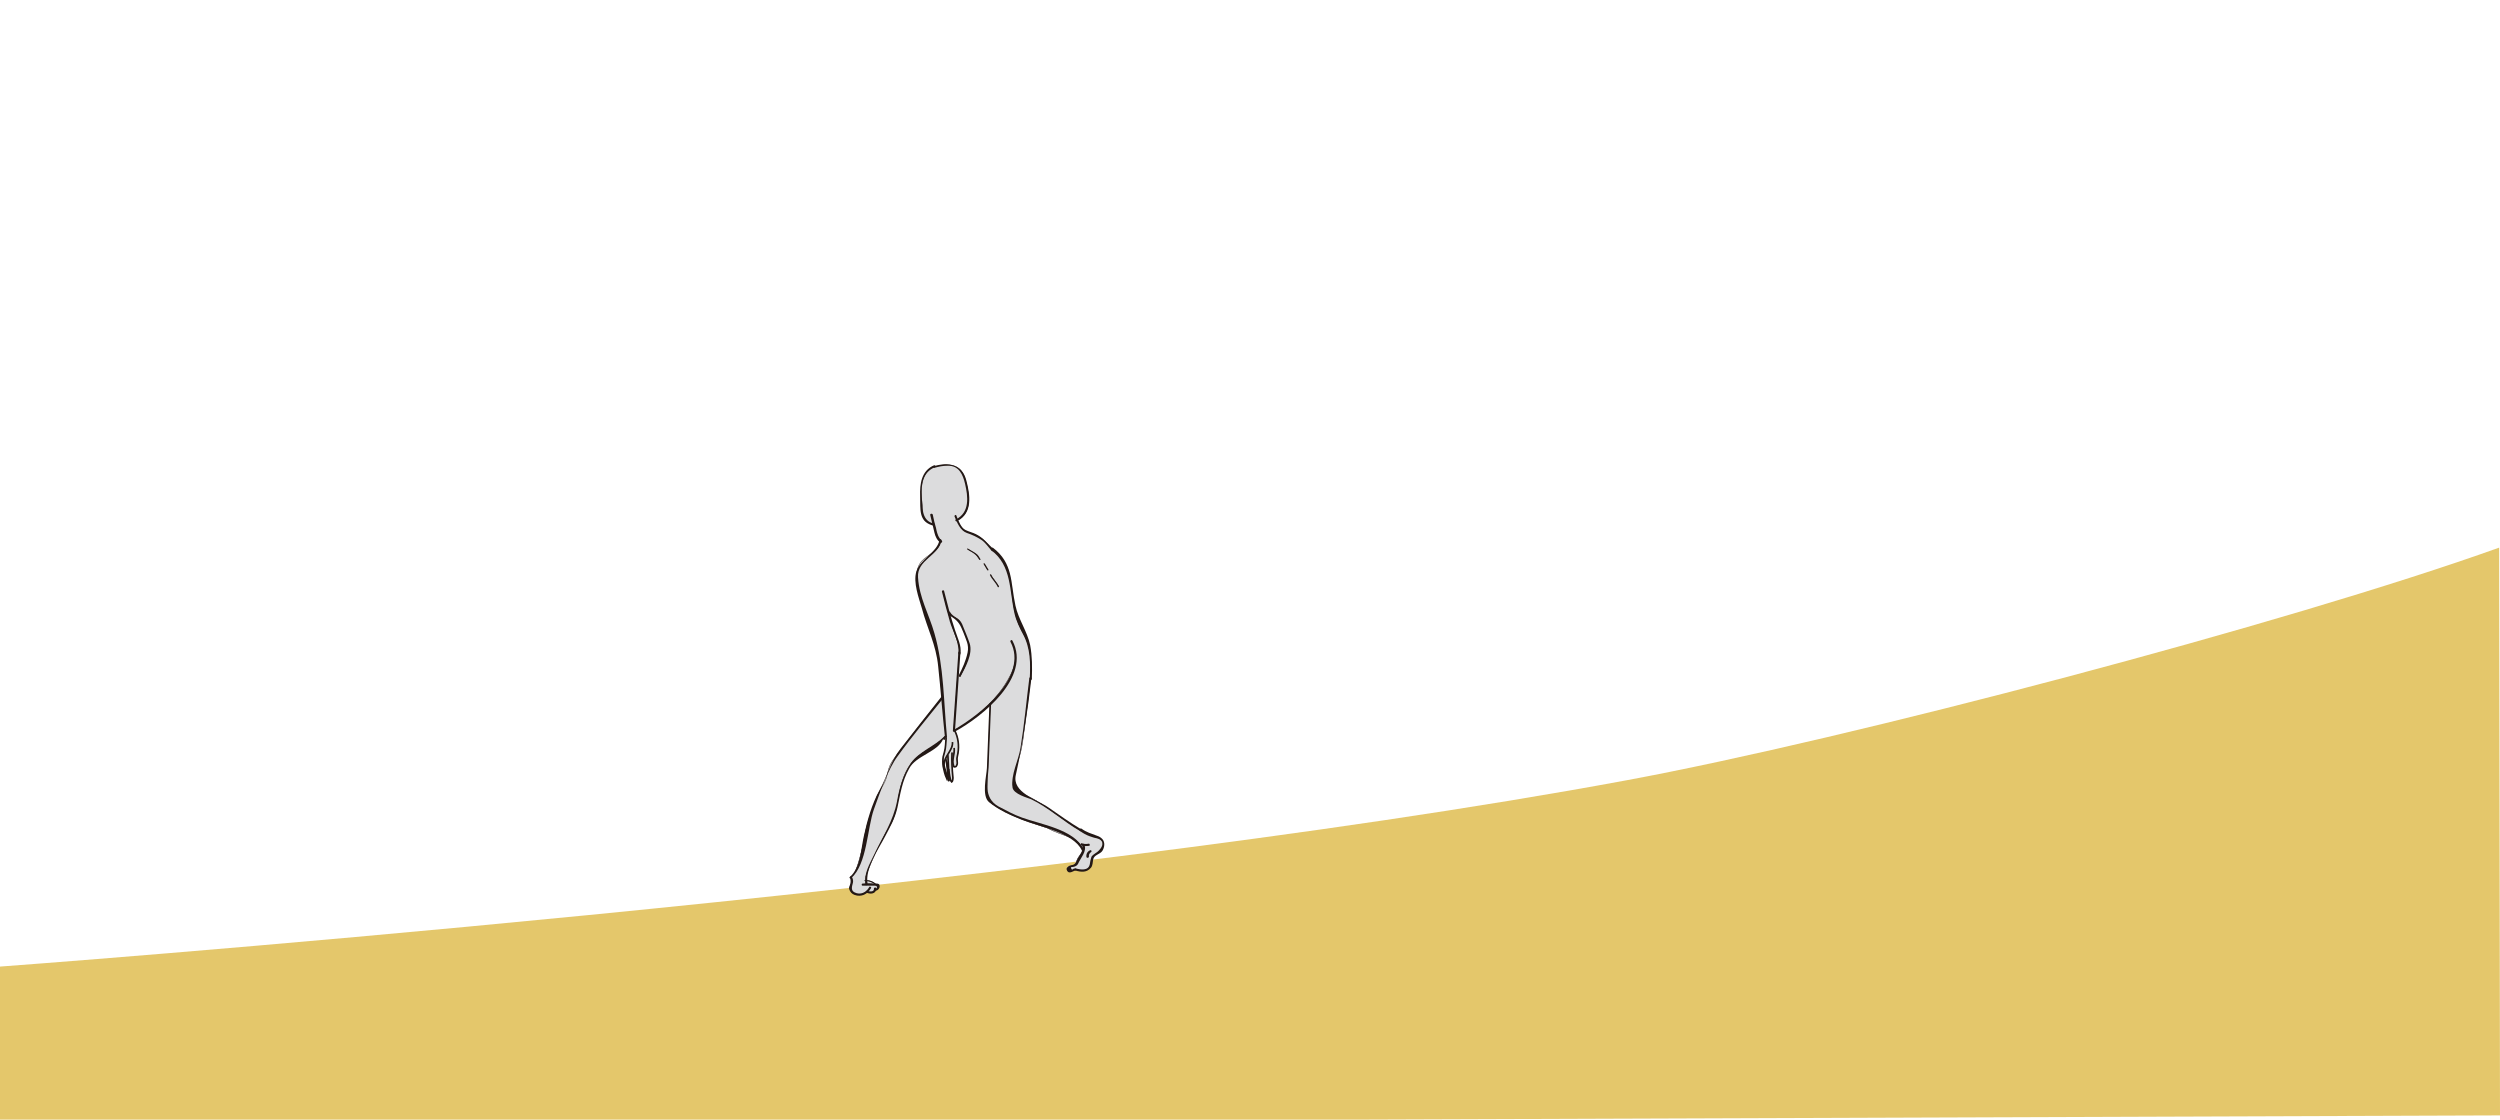 <?xml version="1.0" encoding="utf-8"?>
<!-- Generator: Adobe Illustrator 18.0.0, SVG Export Plug-In . SVG Version: 6.00 Build 0)  -->
<!DOCTYPE svg PUBLIC "-//W3C//DTD SVG 1.1//EN" "http://www.w3.org/Graphics/SVG/1.1/DTD/svg11.dtd">
<svg version="1.1" id="圖層_1" xmlns="http://www.w3.org/2000/svg" xmlns:xlink="http://www.w3.org/1999/xlink" x="0px" y="0px"
	 viewBox="0 223.9 595.3 266.6" enable-background="new 0 223.9 595.3 266.6" xml:space="preserve">
<g id="底層">
</g>
<g id="圖層_2">
	<path fill="#E4C76B" d="M595.1,354.3c-50.5,18.1-154.9,45.6-207.8,55.4C245.1,436.1-0.5,454.1-0.5,454.1l-1.3,37.6l597.1-2.2"/>
</g>
<g id="圖層_4" display="none">
</g>
<g>
	<g id="XMLID_1_">
		<g>
			<path fill="#DCDCDD" d="M259,427.9l0.9,0.4c-0.2,0.6-0.2,1.4-0.5,2c-0.3,0.5-0.9,0.9-1.6,0.9s-1.3-0.1-1.9-0.3
				c-0.3-0.1-0.6,0.3-0.9,0.3c-0.3,0.1-0.7,0.1-0.9-0.2c-0.2-0.4,0.2-0.8,0.6-0.9c0.4-0.1,0.9-0.1,1.2-0.4c0.2-0.2,0.3-0.6,0.4-0.9
				c0.2-0.7,0.7-1.2,1.1-1.8l1.5,0C259,427.3,259,427.6,259,427.9z"/>
			<path fill="#DCDCDD" d="M228.4,379.5c-0.1,1.8-0.3,3.7-0.4,5.5l0.4,0c1.1-2,1.9-4.2,2.3-6.5c0-0.2,0.1-0.4,0-0.7
				c0-0.2-0.1-0.4-0.2-0.6c-0.6-1.5-1.2-3-1.8-4.6c-0.2-0.4-0.4-0.9-0.7-1.2c-0.7-0.6-2-0.8-2.2-1.7l-0.2,0.1
				c0.7,2.4,1.4,4.8,2.3,7.2C228.4,377.8,228.7,378.7,228.4,379.5z M224.9,403c0.3-1.2,0.3-2.3,0.4-3.5l0-0.1c0-0.1,0-0.1,0-0.2
				c-0.3-3.1-0.6-6.1-0.9-9.2c-0.2-1.9-0.4-3.8-0.5-5.7c-0.4-4.6-0.7-8.5-2.9-12.6c-1-1.9-1.5-4.1-2-6.2c-0.6-2.6-1.2-5.7,0.5-7.7
				c0.8-0.9,1.8-1.5,2.8-2.2c0.9-0.7,1.7-1.7,1.7-2.7c0,0,0,0,0,0c-0.7-0.6-1-1.6-1.2-2.5c-0.1-0.5-0.3-1-0.4-1.6l-0.2,0
				c-0.8-0.2-1.8-0.5-2.2-1.3c-0.2-0.4-0.2-0.8-0.3-1.2c-0.1-1.1-0.2-2.1-0.2-3.2c-0.1-1.6-0.2-3.2,0.2-4.7c0.4-1.5,1.4-2.9,2.8-3.4
				l0,0.1c1-0.3,2.1-0.6,3.2-0.5c1.1,0,2.2,0.4,2.9,1.1c0.9,0.9,1.2,2.1,1.5,3.3c0.4,1.6,0.7,3.3,0.5,4.9c-0.2,1.6-1.1,3.1-2.6,3.8
				c0.3,0.6,0.6,1.1,0.9,1.7c0.2,0.3,0.3,0.5,0.6,0.7c0.4,0.3,0.9,0.5,1.4,0.6c1.6,0.5,3.1,1.3,4.2,2.6c0.4,0.5,0.8,1,1.3,1.5
				c1.7,1.1,3.1,2.9,3.8,4.8c0.6,1.6,0.7,3.4,0.9,5.1c0.3,3,0.8,6.1,2.1,8.8c0.4,0.9,1,1.8,1.4,2.7c1.2,2.9,1.1,6.1,1,9.2l-0.1,0
				c-0.5,4.3-1,8.6-1.6,12.9c-0.2,1.9-0.5,3.8-1,5.6c-0.3,1.1-0.8,2.3-1,3.4c-0.3,2-1.6,4.5,1,5.4c4.9,1.7,8.7,5.4,13.1,8.1
				c0.4,0.3,0.9,0.5,1.3,0.8c0.9,0.7,2,1.2,3.2,1.5c0.3,0.1,0.7,0.2,1,0.3c1.1,0.5,1.4,2.1,0.6,3c-0.6,0.6-1.6,0.9-2,1.6
				c-0.1,0.1-0.1,0.2-0.1,0.3l-0.9-0.4c-0.1-0.3,0-0.6,0.1-0.8l-1.5,0c0.1-0.2,0.2-0.5,0.3-0.7l-0.1,0c-1.1-3.4-4.9-3.2-8.5-5.3
				c-4.5-1.5-9.2-3-13.1-5.7c-0.5-0.3-1-0.7-1.2-1.3c-0.2-0.5-0.2-1-0.2-1.5c0.3-7,0.5-14,0.8-21.1l-0.1-0.1
				c-2.4,2.5-5.3,4.7-8.4,6.4l0,0c0.9,1.7,1.1,3.7,0.8,5.5c-0.1,0.6-0.3,1.1-0.2,1.7c0,0.3,0.1,0.6,0,0.9c0,0.3-0.2,0.6-0.5,0.6
				c-0.1,0-0.1,0-0.2,0c-0.1,0-0.1-0.1-0.1-0.2c-0.1-0.3-0.2-0.6-0.2-1l-0.2,0c0,1.3,0.1,2.5,0.2,3.8c0,0.4,0.1,0.8-0.3,1.1
				c-0.4-0.4-0.6-1.8-0.7-2.8c0,0.8,0.1,1.6,0.1,2.3c0,0.1,0,0.2-0.1,0.2c-0.1,0-0.1-0.1-0.1-0.1c-0.1-0.2-0.1-0.4-0.1-0.6
				c0-1.5-0.2-3.1-0.5-4.5c-0.2,0.4-0.3,0.8-0.3,1.2c0,1.1,0.8,2.2,0.6,3.3c-0.4-0.9-0.7-1.8-0.8-2.8c-0.1-0.8-0.2-1.5,0-2.3
				C224.7,403.7,224.8,403.3,224.9,403z"/>
			<path fill="#DCDCDD" d="M208.6,434.6c-0.8-0.1-1.5-0.1-2.3-0.1l0-0.1c-0.2-0.3-0.3-0.6-0.3-0.9
				C207,433.5,207.9,433.9,208.6,434.6z"/>
			<path fill="#DCDCDD" d="M208.4,435.8c-0.1,0.3-0.3,0.6-0.7,0.6c-0.4,0.1-0.9,0-1.3-0.1l-0.1-0.1c-0.3,0.3-0.7,0.5-1.1,0.6
				c-0.8,0.2-1.8,0-2.4-0.6c-0.3-0.3-0.5-0.7-0.4-1.1c0-0.2,0.1-0.4,0.2-0.6c0.2-0.6,0.2-1.2,0-1.8l0,0c0.7-0.3,1-1.1,1.3-1.9
				c0.8-2.1,1.7-6.1,1.7-6.1c0.5-4.3,2-7.7,3.3-11.4c0.6-1.1,1.5-2.5,2-3.7c0.4-1.1,0.5-2.3,1-3.4c0.4-0.9,1-1.7,1.6-2.5
				c3.5-4.6,7.1-9.2,10.8-13.7l0.1,0c0.3,3.1,0.6,6.1,0.9,9.2l-0.3,0c-1.8,2.3-4.9,3.3-7,5.3c-2.7,2.6-3.6,6.4-4.2,10.1
				c-0.3,1.5-0.5,2.9-1.1,4.3c-0.4,0.9-0.8,1.7-1.3,2.5c-1.9,3.4-3.6,6.9-5,10.5c-0.2,0.5-0.4,1.1-0.4,1.7c0,0.3,0.1,0.6,0.3,0.9
				l0,0.1c0.8,0,1.5,0,2.3,0.1c0.1,0,0.3,0,0.4,0c0.1,0,0.2,0,0.2,0.1c0,0.1,0.1,0.1,0.1,0.2C209.2,435.4,208.9,435.9,208.4,435.8z"
				/>
		</g>
		<g>
			<path fill="none" stroke="#231815" stroke-width="0.1" stroke-miterlimit="10" d="M245.4,385.4c-0.5,4.3-1,8.6-1.6,12.9
				c-0.2,1.9-0.5,3.8-1,5.6c-0.3,1.1-0.8,2.3-1,3.4c-0.3,2-1.6,4.5,1,5.4c4.9,1.7,8.7,5.4,13.1,8.1c0.4,0.3,0.9,0.5,1.3,0.8
				c0,0,0,0,0,0"/>
			<path fill="none" stroke="#231815" stroke-width="0.1" stroke-miterlimit="10" d="M206.3,434.5c-0.2-0.3-0.3-0.6-0.3-0.9
				c0-0.6,0.2-1.2,0.4-1.7c1.4-3.6,3-7.1,5-10.5c0.5-0.8,1-1.6,1.3-2.5c0.6-1.4,0.8-2.8,1.1-4.3c0.6-3.7,1.5-7.5,4.2-10.1
				c2.1-2,5.2-3,7-5.3c-0.1,0.2-0.1,0.4-0.2,0.5"/>
			<path fill="none" stroke="#231815" stroke-width="0.1" stroke-miterlimit="10" d="M235.8,391.5c-0.3,7-0.5,14-0.8,21.1
				c0,0.5,0,1,0.2,1.5c0.2,0.5,0.7,0.9,1.2,1.3c3.9,2.8,8.5,4.2,13.1,5.7c3.6,2.1,7.4,1.9,8.5,5.3"/>
			<path fill="none" stroke="#231815" stroke-width="0.1" stroke-miterlimit="10" d="M222.6,334.9c0,0-0.1,0-0.1,0
				c-1.4,0.5-2.4,1.9-2.8,3.4c-0.4,1.5-0.3,3.1-0.2,4.7c0.1,1.1,0.2,2.1,0.2,3.2c0,0.4,0.1,0.8,0.3,1.2c0.4,0.8,1.3,1.1,2.2,1.3"/>
			<path fill="none" stroke="#231815" stroke-width="0.1" stroke-miterlimit="10" d="M224,352.7c0.1,0,0.1,0.1,0.2,0.1"/>
			<path fill="none" stroke="#231815" stroke-width="0.1" stroke-miterlimit="10" d="M221.8,346.4c0.2,0.7,0.4,1.5,0.6,2.2
				c0.1,0.5,0.3,1.1,0.4,1.6c0.2,0.9,0.5,1.9,1.2,2.5"/>
			<path fill="none" stroke="#231815" stroke-width="0.1" stroke-miterlimit="10" d="M223.9,352.5c0,0.1,0,0.1,0,0.2c0,0,0,0,0,0
				c0,1.1-0.8,2.1-1.7,2.7c-0.9,0.7-2,1.3-2.8,2.2c-1.7,2.1-1.2,5.1-0.5,7.7c0.5,2.1,1,4.3,2,6.2c2.2,4.2,2.5,8,2.9,12.6
				c0.2,1.9,0.3,3.8,0.5,5.7c0.3,3.1,0.6,6.1,0.9,9.2c0,0.1,0,0.1,0,0.2"/>
			<path fill="none" stroke="#231815" stroke-width="0.1" stroke-miterlimit="10" d="M224.5,364.7c0.4,1.7,0.8,3.4,1.3,5.1
				c0.7,2.4,1.4,4.8,2.3,7.2c0.3,0.8,0.6,1.7,0.3,2.4c0,0,0,0.1,0,0.1"/>
			<path fill="none" stroke="#231815" stroke-width="0.1" stroke-miterlimit="10" d="M228.4,379.3c0,0.1,0,0.1,0,0.2
				c-0.1,1.8-0.3,3.7-0.4,5.5c-0.3,4.3-0.6,8.6-0.9,12.9"/>
			<path fill="none" stroke="#231815" stroke-width="0.1" stroke-miterlimit="10" d="M222.5,335.1c1-0.3,2.1-0.6,3.2-0.5
				c1.1,0,2.2,0.4,2.9,1.1c0.9,0.9,1.2,2.1,1.5,3.3c0.4,1.6,0.7,3.3,0.5,4.9c-0.2,1.6-1.1,3.1-2.6,3.8c-0.1,0-0.1,0-0.2,0.1"/>
			<path fill="none" stroke="#231815" stroke-width="0.1" stroke-miterlimit="10" d="M227.5,346.8c0.1,0.3,0.3,0.6,0.4,0.9
				c0.3,0.6,0.6,1.1,0.9,1.7c0.2,0.3,0.3,0.5,0.6,0.7c0.4,0.3,0.9,0.5,1.4,0.6c1.6,0.5,3.1,1.3,4.2,2.6c0.4,0.5,0.8,1,1.3,1.5
				c0.1,0,0.1,0.1,0.2,0.1"/>
			<path fill="none" stroke="#231815" stroke-width="0.1" stroke-miterlimit="10" d="M236.1,354.7c0,0,0.1,0.1,0.1,0.1
				c1.7,1.1,3.1,2.9,3.8,4.8c0.6,1.6,0.7,3.4,0.9,5.1c0.3,3,0.8,6.1,2.1,8.8c0.4,0.9,1,1.8,1.4,2.7c1.2,2.9,1.1,6.1,1,9.2
				c0,0.1,0,0.2,0,0.3"/>
			<path fill="none" stroke="#231815" stroke-width="0.1" stroke-miterlimit="10" d="M240.8,376.5c1,1.6,1.2,3.6,0.8,5.5
				c-0.4,1.8-1.4,3.5-2.4,5.1c-1,1.5-2.2,3-3.5,4.3c-2.4,2.5-5.3,4.7-8.4,6.4c0,0-0.1,0-0.1,0.1"/>
			<path fill="none" stroke="#231815" stroke-width="0.1" stroke-miterlimit="10" d="M226,369.8c0.2,0.9,1.5,1,2.2,1.7
				c0.3,0.3,0.5,0.8,0.7,1.2c0.6,1.5,1.2,3,1.8,4.6c0.1,0.2,0.2,0.4,0.2,0.6c0,0.2,0,0.4,0,0.7c-0.4,2.3-1.2,4.5-2.3,6.5"/>
			<path fill="none" stroke="#231815" stroke-width="0.1" stroke-miterlimit="10" d="M202.5,432.8c0,0,0.1,0,0.1-0.1
				c0.7-0.3,1-1.1,1.3-1.9c0.8-2.1,1.7-6.1,1.7-6.1c0.5-4.3,2-7.7,3.3-11.4c0.6-1.1,1.5-2.5,2-3.7c0.4-1.1,0.5-2.3,1-3.4
				c0.4-0.9,1-1.7,1.6-2.5c3.5-4.6,7.1-9.2,10.8-13.7"/>
			<path fill="none" stroke="#231815" stroke-width="0.1" stroke-miterlimit="10" d="M202.6,432.8c0.2,0.6,0.3,1.2,0,1.8
				c-0.1,0.2-0.2,0.4-0.2,0.6c-0.1,0.4,0.2,0.8,0.4,1.1c0.6,0.6,1.6,0.8,2.4,0.6c0.4-0.1,0.8-0.3,1.1-0.6c0.3-0.3,0.6-0.6,0.8-1"/>
			<path fill="none" stroke="#231815" stroke-width="0.1" stroke-miterlimit="10" d="M206.5,436.3c0.4,0.1,0.9,0.2,1.3,0.1
				c0.3-0.1,0.6-0.3,0.7-0.6c0-0.1,0-0.2,0-0.3"/>
			<path fill="none" stroke="#231815" stroke-width="0.1" stroke-miterlimit="10" d="M208.4,435.8L208.4,435.8
				c0.5,0.1,0.8-0.4,0.8-0.9c0-0.1,0-0.2-0.1-0.2c-0.1-0.1-0.1-0.1-0.2-0.1c-0.1,0-0.3,0-0.4,0c-0.8-0.1-1.5-0.1-2.3-0.1
				c-0.3,0-0.5,0-0.8,0"/>
			<path fill="none" stroke="#231815" stroke-width="0.1" stroke-miterlimit="10" d="M257.3,421.5
				C257.3,421.6,257.3,421.6,257.3,421.5c1,0.8,2.1,1.3,3.3,1.6c0.3,0.1,0.7,0.2,1,0.3c1.1,0.5,1.4,2.1,0.6,3
				c-0.6,0.6-1.6,0.9-2,1.6c-0.1,0.1-0.1,0.2-0.1,0.3c-0.2,0.6-0.2,1.4-0.5,2c-0.3,0.5-0.9,0.9-1.6,0.9s-1.3-0.1-1.9-0.3"/>
			<path fill="none" stroke="#231815" stroke-width="0.1" stroke-miterlimit="10" d="M256,431c-0.3-0.1-0.6,0.3-0.9,0.3
				c-0.3,0.1-0.7,0.1-0.9-0.2c-0.2-0.4,0.2-0.8,0.6-0.9c0.4-0.1,0.9-0.1,1.2-0.4c0.2-0.2,0.3-0.6,0.4-0.9c0.2-0.7,0.7-1.2,1.1-1.8
				c0.1-0.2,0.2-0.5,0.3-0.7c0.1-0.4,0.1-0.9-0.1-1.3"/>
			<path fill="none" stroke="#231815" stroke-width="0.1" stroke-miterlimit="10" d="M259,427.9c-0.1-0.3,0-0.6,0.1-0.8
				c0.1-0.2,0.3-0.4,0.5-0.5"/>
			<path fill="none" stroke="#231815" stroke-width="0.1" stroke-miterlimit="10" d="M259.2,425c-0.6,0.1-1.2,0.1-1.7-0.1"/>
			<path fill="none" stroke="#231815" stroke-width="0.1" stroke-miterlimit="10" d="M227.3,397.8c0.9,1.7,1.1,3.7,0.8,5.5
				c-0.1,0.6-0.3,1.1-0.2,1.7c0,0.3,0.1,0.6,0,0.9c0,0.3-0.2,0.6-0.5,0.6c-0.1,0-0.1,0-0.2,0c-0.1,0-0.1-0.1-0.1-0.2
				c-0.1-0.3-0.2-0.6-0.2-1c0-1.1,0.4-2.2,0.3-3.3"/>
			<path fill="none" stroke="#231815" stroke-width="0.1" stroke-miterlimit="10" d="M225.3,399.5c-0.1,1.2-0.1,2.4-0.4,3.5
				c-0.1,0.4-0.2,0.7-0.3,1.1c-0.1,0.8-0.1,1.5,0,2.3c0.2,0.9,0.4,1.9,0.8,2.8c0.2-1.1-0.6-2.2-0.6-3.3c0-0.4,0.1-0.8,0.3-1.2
				c0.6-1.4,1.8-2.6,1.7-4"/>
			<path fill="none" stroke="#231815" stroke-width="0.1" stroke-miterlimit="10" d="M225.2,404.5c0,0,0,0.1,0,0.1
				c0.3,1.5,0.5,3,0.5,4.5c0,0.2,0,0.4,0.1,0.6c0,0.1,0,0.1,0.1,0.1c0.1,0,0.1-0.1,0.1-0.2c0-0.8-0.1-1.6-0.1-2.3
				c-0.1-1.2-0.1-2.4-0.2-3.6"/>
			<path fill="none" stroke="#231815" stroke-width="0.1" stroke-miterlimit="10" d="M225.9,407c0,0.1,0,0.2,0,0.3
				c0.1,0.9,0.3,2.4,0.7,2.8c0.3-0.2,0.3-0.7,0.3-1.1c-0.1-1.2-0.2-2.5-0.2-3.8c0-0.7,0-1.4,0-2.2"/>
			<path fill="none" stroke="#231815" stroke-width="0.1" stroke-miterlimit="10" d="M230.4,354.6c1.6,1.1,1.9,0.9,2.9,2.5"/>
			<path fill="none" stroke="#231815" stroke-width="0.1" stroke-miterlimit="10" d="M234.3,358.1c0.3,0.5,0.6,1,0.9,1.5"/>
			<path fill="none" stroke="#231815" stroke-width="0.1" stroke-miterlimit="10" d="M235.9,360.7c0.3,0.7,1.6,2.2,1.9,2.9"/>
			<path fill="none" stroke="#231815" stroke-width="0.1" stroke-miterlimit="10" d="M209,435.1c-0.1-0.2-0.3-0.4-0.5-0.6
				c-0.7-0.7-1.6-1-2.5-1c0,0-0.1,0-0.1,0"/>
		</g>
	</g>
</g>
<g>
	<g>
		<path fill="#231815" d="M245.1,385.4c-0.7,5.5-1.2,11.1-2.1,16.6c-0.5,3.1-2.3,6.2-1.9,9.4c0.2,1.6,3.7,2.5,4.4,2.8
			c4.2,2,7.7,5.3,11.7,7.6c0.3,0.2,0.5-0.3,0.3-0.4c-2.7-1.6-5.2-3.4-7.8-5.2c-2.9-2-8.8-3.6-7.8-7.8c1.7-7.7,2.8-15.2,3.7-23
			C245.6,385.1,245.1,385.1,245.1,385.4L245.1,385.4z"/>
	</g>
</g>
<g>
	<g>
		<path fill="#231815" d="M206.6,434.4c-0.7-3.7,2.6-8.3,4.2-11.4c1.2-2.3,2.3-4.2,2.9-6.8c0.7-3.3,1.1-6.3,2.8-9.3
			c1.6-3.1,7-4,8.1-7.1c-0.1,0.3,0.4,0.4,0.5,0.1c0.1-0.2,0.1-0.4,0.2-0.5c0.1-0.2-0.2-0.4-0.4-0.2c-2.3,2.4-6,3.6-8,6.4
			c-1.9,2.8-2.7,5.8-3.3,9.1c-0.9,4.7-3.4,8.4-5.4,12.6c-1.1,2.3-2.6,4.7-2.1,7.3C206.1,434.8,206.6,434.7,206.6,434.4L206.6,434.4z
			"/>
	</g>
</g>
<g>
	<g>
		<path fill="#231815" d="M235.6,391.5c-0.2,5.1-0.4,10.2-0.6,15.3c-0.1,1.9-1.3,6.6,0.5,8.1c2.3,1.9,5.1,3.1,7.8,4.2
			c4,1.6,12.4,3.1,14.3,7.3c0.1,0.3,0.6,0,0.4-0.3c-2.2-4.7-10.2-5.9-14.6-7.5c-2-0.7-3.8-1.7-5.7-2.7c-3.6-2.1-2.5-5.9-2.3-9.2
			c0.2-5.1,0.4-10.2,0.6-15.3C236.1,391.2,235.6,391.2,235.6,391.5L235.6,391.5z"/>
	</g>
</g>
<g>
	<g>
		<g>
			<path fill="#231815" d="M222.4,334.7c-3,1.3-3.4,4.4-3.3,7.4c0.1,3.1-0.4,5.9,2.9,6.9c0.3,0.1,0.4-0.4,0.1-0.5
				c-2.8-0.8-2.4-4.1-2.6-6.4c-0.2-2.7,0.2-5.7,3-6.9C223,335,222.7,334.6,222.4,334.7L222.4,334.7z"/>
		</g>
	</g>
	<g>
		<g>
			<path fill="#231815" d="M221.5,346.5c0.3,1.4,0.7,2.8,1,4.2c0.2,0.9,0.6,1.8,1.4,2.4c0.2,0.2,0.6-0.1,0.4-0.4
				c-0.9-0.8-1.2-1.9-1.4-3c-0.3-1.1-0.6-2.2-0.8-3.3C221.9,346.1,221.5,346.2,221.5,346.5L221.5,346.5z"/>
		</g>
	</g>
	<g>
		<g>
			<path fill="#231815" d="M223.7,352.5c-0.5,2.9-4.6,4.5-5.5,7.5c-0.8,2.6,0.6,6.3,1.3,8.7c1.3,4.9,3.4,8.7,3.9,13.9
				c0.6,5.6,1,11.2,1.6,16.8c0,0.3,0.5,0.3,0.5,0c-0.8-8.1-0.7-16.8-3-24.7c-1.3-4.6-3.6-8.4-3.9-13.3c-0.3-4.2,5-5.2,5.6-8.8
				C224.2,352.3,223.8,352.1,223.7,352.5L223.7,352.5z"/>
		</g>
	</g>
	<g>
		<g>
			<path fill="#231815" d="M224.3,364.8c0.6,2.4,1.2,4.8,1.9,7.2c0.7,2.3,2.3,5.1,2,7.5c0,0.3,0.4,0.5,0.5,0.1
				c0.3-2-0.7-3.8-1.3-5.7c-1-3-1.8-6.1-2.6-9.3C224.7,364.3,224.2,364.5,224.3,364.8L224.3,364.8z"/>
		</g>
	</g>
	<g>
		<g>
			<path fill="#231815" d="M228.2,379.3c-0.4,6.2-0.9,12.4-1.3,18.6c0,0.3,0.5,0.3,0.5,0c0.4-6.2,0.9-12.4,1.3-18.6
				C228.7,378.9,228.2,378.9,228.2,379.3L228.2,379.3z"/>
		</g>
	</g>
	<g>
		<g>
			<path fill="#231815" d="M222.5,335.3c1.1-0.3,2-0.5,3.1-0.5c2.8-0.1,3.7,2.2,4.2,4.3c0.7,3,1.2,6.8-2.2,8.5
				c-0.3,0.1,0,0.6,0.3,0.4c3.8-1.9,3.1-6.3,2.2-9.7c-1-3.9-4.3-4.4-7.7-3.4C222.1,334.9,222.2,335.4,222.5,335.3L222.5,335.3z"/>
		</g>
	</g>
	<g>
		<g>
			<path fill="#231815" d="M227.3,346.9c0.6,1.4,1.3,3.3,2.9,3.9c1.2,0.4,2.3,0.9,3.4,1.6c1.1,0.7,1.7,1.8,2.6,2.7
				c0.2,0.2,0.6-0.1,0.4-0.4c-1.4-1.3-2.4-2.7-4.2-3.6c-0.8-0.4-1.7-0.6-2.5-1c-1.1-0.5-1.8-2.5-2.2-3.5
				C227.6,346.4,227.2,346.6,227.3,346.9L227.3,346.9z"/>
		</g>
	</g>
	<g>
		<g>
			<path fill="#231815" d="M236,354.9c5,3.7,4.3,9.7,5.6,15.2c0.4,1.7,1.2,3.3,2,4.8c1.8,3.4,1.8,7,1.6,10.7c0,0.3,0.5,0.3,0.5,0
				c0.1-2.8,0.1-5.4-0.4-8.1c-0.7-3.3-2.8-6.1-3.5-9.4c-1.2-5.5-0.5-10.1-5.4-13.8C236,354.3,235.8,354.7,236,354.9L236,354.9z"/>
		</g>
	</g>
	<g>
		<g>
			<path fill="#231815" d="M240.6,376.7c4.4,8.3-7.3,17.5-13.5,21c-0.3,0.2,0,0.6,0.3,0.4c6.6-3.6,18.2-13,13.7-21.6
				C240.9,376.1,240.5,376.4,240.6,376.7L240.6,376.7z"/>
		</g>
	</g>
	<g>
		<g>
			<path fill="#231815" d="M225.8,369.9c0.4,0.8,0.3,0.5,1,1c1.5,1,1.9,1.9,2.6,3.6c0.6,1.7,1.4,2.9,1,4.8c-0.4,1.9-1.2,3.7-2.1,5.4
				c-0.2,0.3,0.3,0.5,0.4,0.3c1.2-2.2,3-5.4,2.2-7.9c-0.5-1.5-1.2-3.1-1.8-4.6c-0.7-1.6-2.1-1.5-2.9-2.9
				C226,369.4,225.6,369.6,225.8,369.9L225.8,369.9z"/>
		</g>
	</g>
	<g>
		<g>
			<path fill="#231815" d="M202.7,433c3.8-3.4,3.8-11.9,5.4-16.4c1.3-3.6,3.4-9.7,5.7-12.7c3.4-4.7,7.1-9.1,10.7-13.6
				c0.2-0.2-0.2-0.6-0.4-0.4c-3.2,4-6.4,8.1-9.6,12.2c-2.6,3.3-3.1,6.4-5.1,10c-1.8,3.3-2.9,7.2-3.7,10.9c-0.7,3.1-0.8,7.5-3.3,9.7
				C202.1,432.9,202.4,433.2,202.7,433L202.7,433z"/>
		</g>
	</g>
	<g>
		<g>
			<path fill="#231815" d="M202.4,432.9c0.2,0.6,0.2,1.1,0,1.7c-0.1,0.3-0.3,0.6-0.2,1c0.2,0.7,0.7,1.2,1.3,1.4
				c1.6,0.6,3.1-0.2,3.9-1.6c0.2-0.3-0.3-0.5-0.4-0.3c-0.7,1.3-2.1,2-3.5,1.3c-1-0.5-0.6-1.5-0.4-2.3c0.1-0.5,0-0.9-0.2-1.3
				C202.8,432.4,202.3,432.6,202.4,432.9L202.4,432.9z"/>
		</g>
	</g>
	<g>
		<g>
			<path fill="#231815" d="M206.4,436.5c0.6,0.2,1.2,0.3,1.7,0c0.4-0.2,0.6-0.7,0.5-1.1c0-0.3-0.5-0.2-0.5,0.1
				c0.1,0.9-1.2,0.7-1.6,0.5C206.3,435.9,206.1,436.4,206.4,436.5L206.4,436.5z"/>
		</g>
	</g>
	<g>
		<g>
			<path fill="#231815" d="M208.3,436c0.7,0.1,1.4-0.7,1.1-1.4c-0.2-0.4-0.7-0.3-1.1-0.3c-1-0.1-1.9-0.1-2.9,0c-0.3,0-0.3,0.5,0,0.5
				c0.7,0,1.3,0,2,0c0.3,0,0.6,0,0.9,0c0.2,0,0.4,0,0.6,0.1c0,0.3-0.2,0.6-0.5,0.7C208.2,435.5,208,436,208.3,436L208.3,436z"/>
		</g>
	</g>
	<g>
		<g>
			<path fill="#231815" d="M257.2,421.8c0.7,0.5,1.4,0.9,2.2,1.2c0.6,0.2,1.1,0.4,1.7,0.5c2.8,0.7,0.8,3-0.3,3.6
				c-0.3,0.2-0.7,0.5-0.9,0.8c-0.2,0.6-0.3,1.1-0.4,1.8c-0.3,1.6-2.2,1.3-3.3,1c-0.3-0.1-0.4,0.4-0.1,0.5c1.4,0.4,2.7,0.5,3.7-0.7
				c0.4-0.5,0.4-1.3,0.5-1.9c0.2-1.2,1.6-1.2,2.2-2.1c0.5-0.8,0.7-2,0-2.8c-0.4-0.4-0.7-0.6-1.3-0.8c-1.3-0.5-2.5-0.8-3.7-1.7
				C257.1,421.1,256.9,421.6,257.2,421.8L257.2,421.8z"/>
		</g>
	</g>
	<g>
		<g>
			<path fill="#231815" d="M256,430.7c-0.1,0-0.3,0-0.4,0.1c-0.3,0.3-0.5,0.2-0.6-0.4c0.2,0,0.4-0.1,0.7-0.1c0.4-0.1,0.8-0.3,1-0.7
				c0.6-1.4,2.2-3,1.5-4.6c-0.1-0.3-0.6-0.2-0.5,0.1c0.5,1.4-0.8,2.5-1.3,3.7c-0.2,0.6-0.5,1-1.2,1.1c-0.5,0.1-0.7,0.2-1,0.5
				c-0.4,0.3-0.2,0.8,0.1,1.1c0.5,0.4,1.3-0.2,1.7-0.3C256.4,431.2,256.4,430.7,256,430.7L256,430.7z"/>
		</g>
	</g>
	<g>
		<g>
			<path fill="#231815" d="M259.3,427.8c-0.1-0.4,0.2-0.8,0.5-1c0.3-0.2,0-0.6-0.3-0.4c-0.6,0.3-0.9,0.9-0.8,1.6
				C258.9,428.3,259.3,428.2,259.3,427.8L259.3,427.8z"/>
		</g>
	</g>
	<g>
		<g>
			<path fill="#231815" d="M259.2,424.8c-0.5,0.1-1.1,0.1-1.6-0.1c-0.3-0.1-0.4,0.4-0.1,0.5c0.6,0.2,1.2,0.2,1.9,0.1
				C259.6,425.2,259.5,424.7,259.2,424.8L259.2,424.8z"/>
		</g>
	</g>
	<path fill="none" stroke="#231815" stroke-width="0.4" stroke-miterlimit="10" d="M227.3,397.8c0.9,1.7,1.1,3.7,0.8,5.5
		c-0.1,0.6-0.3,1.1-0.2,1.7c0,0.3,0.1,0.6,0,0.9s-0.2,0.6-0.5,0.6c-0.1,0-0.1,0-0.2,0c-0.1,0-0.1-0.1-0.1-0.2
		c-0.6-1.3,0.3-2.8,0.1-4.3"/>
	<path fill="none" stroke="#231815" stroke-width="0.4" stroke-miterlimit="10" d="M226.3,403.7"/>
	<path fill="none" stroke="#231815" stroke-width="0.4" stroke-miterlimit="10" d="M226.3,403.7"/>
	<path fill="none" stroke="#231815" stroke-width="0.4" stroke-miterlimit="10" d="M225.3,399.5c-0.1,1.2-0.1,2.4-0.4,3.5
		c-0.1,0.4-0.2,0.7-0.3,1.1c-0.1,0.8-0.1,1.5,0,2.3c0.2,0.9,0.4,1.9,0.8,2.8c0.2-1.1-0.6-2.2-0.6-3.3c0-1.9,2.2-3.4,2-5.3"/>
	<path fill="none" stroke="#231815" stroke-width="0.4" stroke-miterlimit="10" d="M225.2,404.5c0.3,1.5,0.5,3.1,0.5,4.6
		c0,0.2,0,0.4,0.1,0.6c0,0.1,0.1,0.1,0.1,0.1c0.1,0,0.1-0.1,0.1-0.2c-0.1-2-0.2-4-0.3-5.9"/>
	<path fill="none" stroke="#231815" stroke-width="0.4" stroke-miterlimit="10" d="M225.9,407c0.1,0.8,0.3,2.7,0.7,3.1
		c0.3-0.2,0.3-0.7,0.3-1.1c-0.2-2-0.3-3.9-0.2-5.9"/>
	<g>
		<g>
			<path fill="#231815" d="M230.3,354.7c0.5,0.4,1.1,0.6,1.6,1c0.6,0.4,0.9,0.9,1.3,1.5c0.1,0.1,0.3,0,0.3-0.1
				c-0.3-0.5-0.6-1.1-1.1-1.4c-0.5-0.4-1.2-0.7-1.8-1.1C230.4,354.4,230.2,354.6,230.3,354.7L230.3,354.7z"/>
		</g>
	</g>
	<g>
		<g>
			<path fill="#231815" d="M234.2,358.2c0.3,0.5,0.6,1,0.9,1.5c0.1,0.1,0.3,0,0.3-0.1c-0.3-0.5-0.6-1-0.9-1.5
				C234.4,358,234.1,358.1,234.2,358.2L234.2,358.2z"/>
		</g>
	</g>
	<g>
		<g>
			<path fill="#231815" d="M235.7,360.8c0.5,1.1,1.4,1.8,1.9,2.9c0,0.1,0.3,0,0.3-0.1c-0.5-1.1-1.4-1.8-1.9-2.9
				C236,360.6,235.7,360.7,235.7,360.8L235.7,360.8z"/>
		</g>
	</g>
	<g>
		<g>
			<path fill="#231815" d="M209.2,435.1c-0.7-1.1-1.9-1.7-3.2-1.6c-0.2,0-0.2,0.2,0,0.2c1.2,0,2.3,0.5,3,1.6
				C209,435.3,209.2,435.2,209.2,435.1L209.2,435.1z"/>
		</g>
	</g>
</g>
<rect x="253.6" y="517" fill="#DCDCDD" stroke="#231815" stroke-width="0.1" stroke-miterlimit="10" width="72" height="72"/>
</svg>
